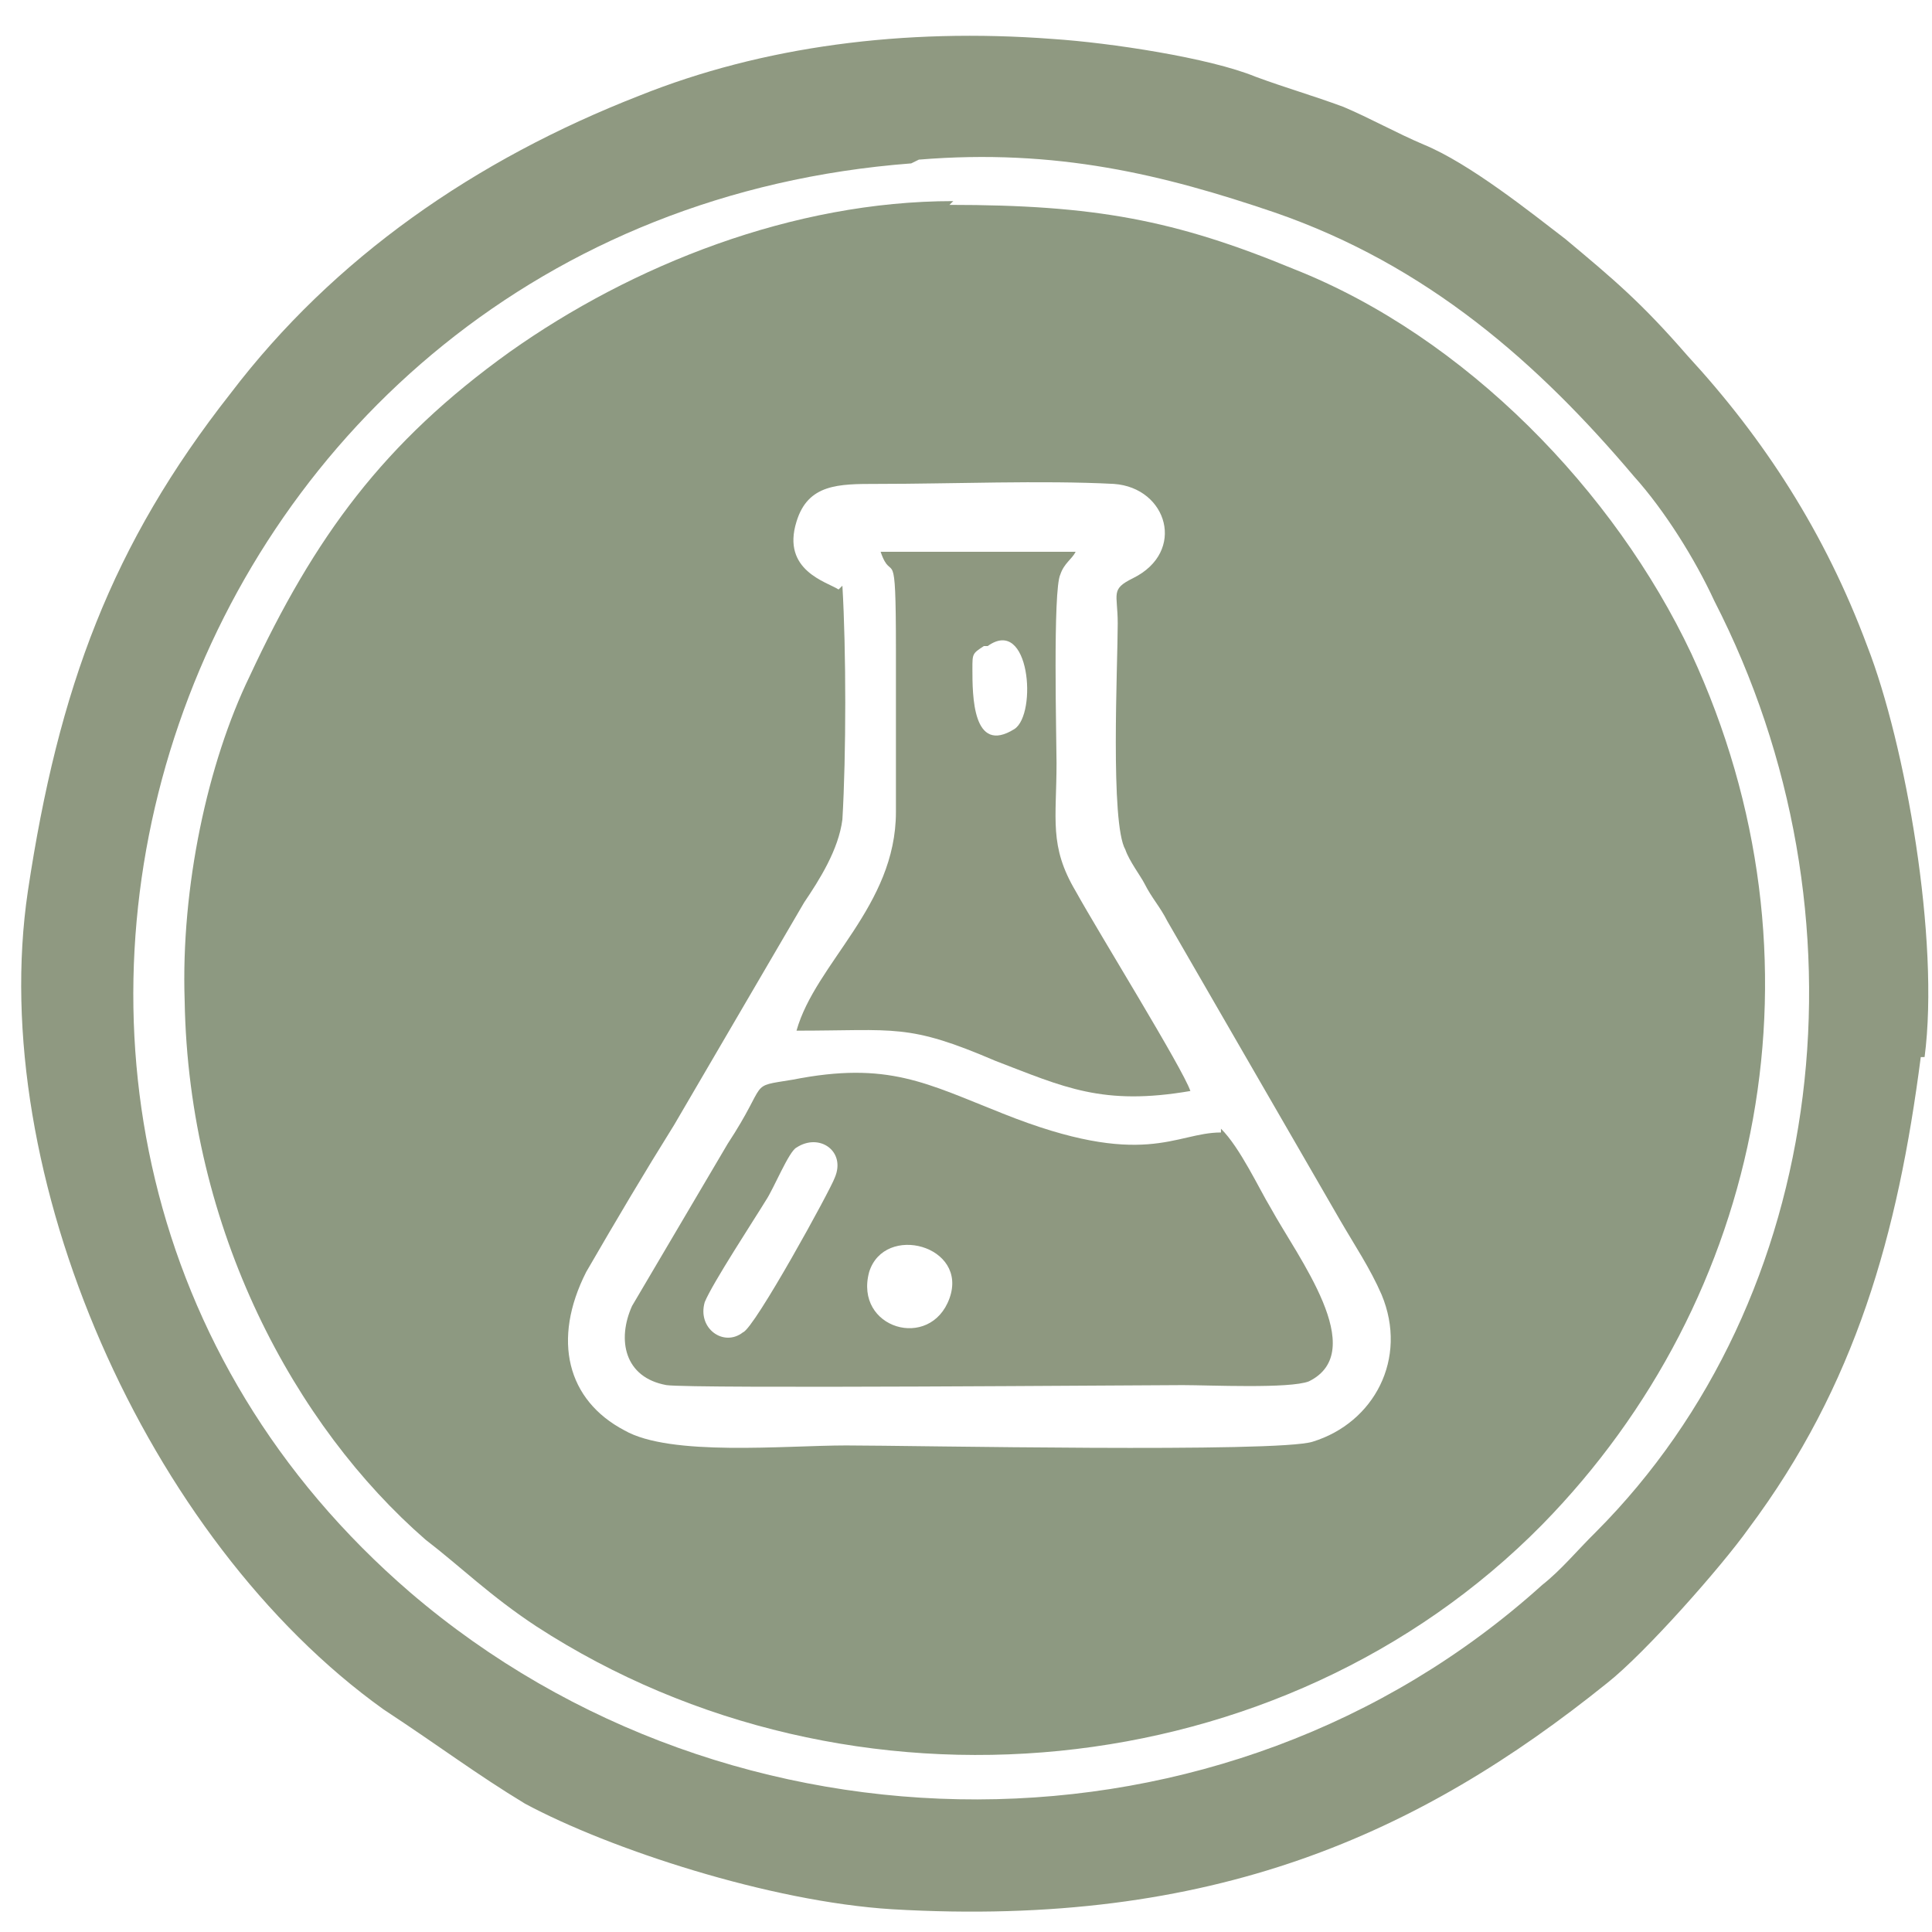 <?xml version="1.0" encoding="UTF-8" standalone="no"?>
<!-- Creator: CorelDRAW 2017 -->

<svg
   xml:space="preserve"
   width="290"
   height="290"
   version="1.0"
   style="clip-rule:evenodd;fill-rule:evenodd;image-rendering:optimizeQuality;shape-rendering:geometricPrecision;text-rendering:geometricPrecision"
   viewBox="0 0 290 289.917"
   id="svg4"
   sodipodi:docname="02-icon.svg"
   inkscape:version="1.4.2 (f4327f4, 2025-05-13)"
   xmlns:inkscape="http://www.inkscape.org/namespaces/inkscape"
   xmlns:sodipodi="http://sodipodi.sourceforge.net/DTD/sodipodi-0.dtd"
   xmlns="http://www.w3.org/2000/svg"
   xmlns:svg="http://www.w3.org/2000/svg"><sodipodi:namedview
   id="namedview4"
   pagecolor="#ffffff"
   bordercolor="#000000"
   borderopacity="0.25"
   inkscape:showpageshadow="2"
   inkscape:pageopacity="0.0"
   inkscape:pagecheckerboard="0"
   inkscape:deskcolor="#d1d1d1"
   inkscape:zoom="1.2465075"
   inkscape:cx="227.43545"
   inkscape:cy="259.52511"
   inkscape:window-width="1920"
   inkscape:window-height="991"
   inkscape:window-x="-9"
   inkscape:window-y="-9"
   inkscape:window-maximized="1"
   inkscape:current-layer="Слой_x0020_1" />
 <defs
   id="defs1">
  <style
   type="text/css"
   id="style1">
   <![CDATA[
    .fil0 {fill:#8D9981}
    .fil2 {fill:#8E9880}
    .fil1 {fill:#8F9981}
   ]]>
  </style>
 </defs>
 <g
   id="Слой_x0020_1"
   inkscape:label="Слой 1"
   inkscape:groupmode="layer">
  <g
   id="_2289475374192"
   transform="matrix(0.574,0,0,0.566,-925.122,-316.813)">
   <path
   class="fil0"
   d="m 1831,716 c -3,-2 -15,-5 -11,-18 3,-10 11,-10 21,-10 20,0 43,-1 62,0 14,1 19,18 5,25 -6,3 -4,4 -4,12 0,11 -2,53 2,60 1,3 4,7 5,9 2,4 4,6 6,10 l 45,79 c 4,7 8,13 11,20 7,17 -2,34 -18,39 -9,3 -105,1 -122,1 -16,0 -46,3 -58,-4 -15,-8 -19,-24 -10,-42 8,-14 15,-26 23,-39 l 34,-59 c 4,-6 9,-14 10,-22 1,-17 1,-45 0,-62 z m 30,-103 c -42,0 -84,17 -116,40 -33,24 -51,49 -68,86 -11,23 -18,56 -17,86 1,61 29,113 63,143 9,7 17,15 29,23 82,54 195,43 263,-27 58,-60 76,-150 39,-231 -20,-43 -59,-84 -104,-102 -31,-13 -52,-17 -90,-17 z"
   id="path1" />
   <path
   class="fil1"
   d="m 1852,602 c 36,-3 64,4 93,14 40,14 69,40 94,70 8,9 16,22 21,33 42,83 30,185 -31,247 -5,5 -9,10 -14,14 -83,76 -212,75 -296,2 -142,-124 -63,-364 131,-379 z m 263,238 c 4,-31 -5,-83 -15,-109 -11,-30 -27,-55 -47,-77 -12,-14 -19,-20 -32,-31 -9,-7 -25,-20 -37,-25 -7,-3 -14,-7 -21,-10 -8,-3 -15,-5 -23,-8 -12,-5 -38,-9 -53,-10 -39,-3 -76,2 -108,15 -43,17 -80,43 -107,79 -31,40 -45,78 -53,132 -11,75 31,172 93,217 15,10 24,17 37,25 22,12 64,26 96,28 84,5 138,-20 187,-60 10,-8 30,-31 37,-41 28,-38 39,-78 45,-125 z"
   id="path2" />
   <path
   class="fil2"
   d="m 1860,904 c -5,14 -25,8 -21,-7 4,-13 26,-7 21,7 z m -30,-32 c -1,3 -21,40 -24,41 -5,4 -12,-1 -10,-8 2,-5 13,-22 16,-27 2,-3 6,-13 8,-14 6,-4 13,1 10,8 z m 101,-12 c -12,0 -20,10 -57,-5 -20,-8 -30,-14 -55,-9 -12,2 -6,0 -17,17 l -25,43 c -4,9 -2,19 9,21 7,1 125,0 135,0 7,0 28,1 33,-1 16,-8 -3,-33 -10,-46 -3,-5 -8,-16 -13,-21 z"
   id="path3" />
   <path
   class="fil2"
   d="m 1870,731 c 11,-8 13,18 7,22 -11,7 -11,-9 -11,-16 0,-4 0,-4 3,-6 z m -24,0 v 44 c 0,25 -21,40 -26,58 26,0 29,-2 52,8 18,7 28,12 51,8 -2,-6 -24,-42 -30,-53 -7,-12 -5,-19 -5,-34 0,-6 -1,-46 1,-50 1,-3 3,-4 4,-6 h -51 c 3,9 4,-4 4,26 z"
   id="path4" />
  </g>
 </g>
</svg>
